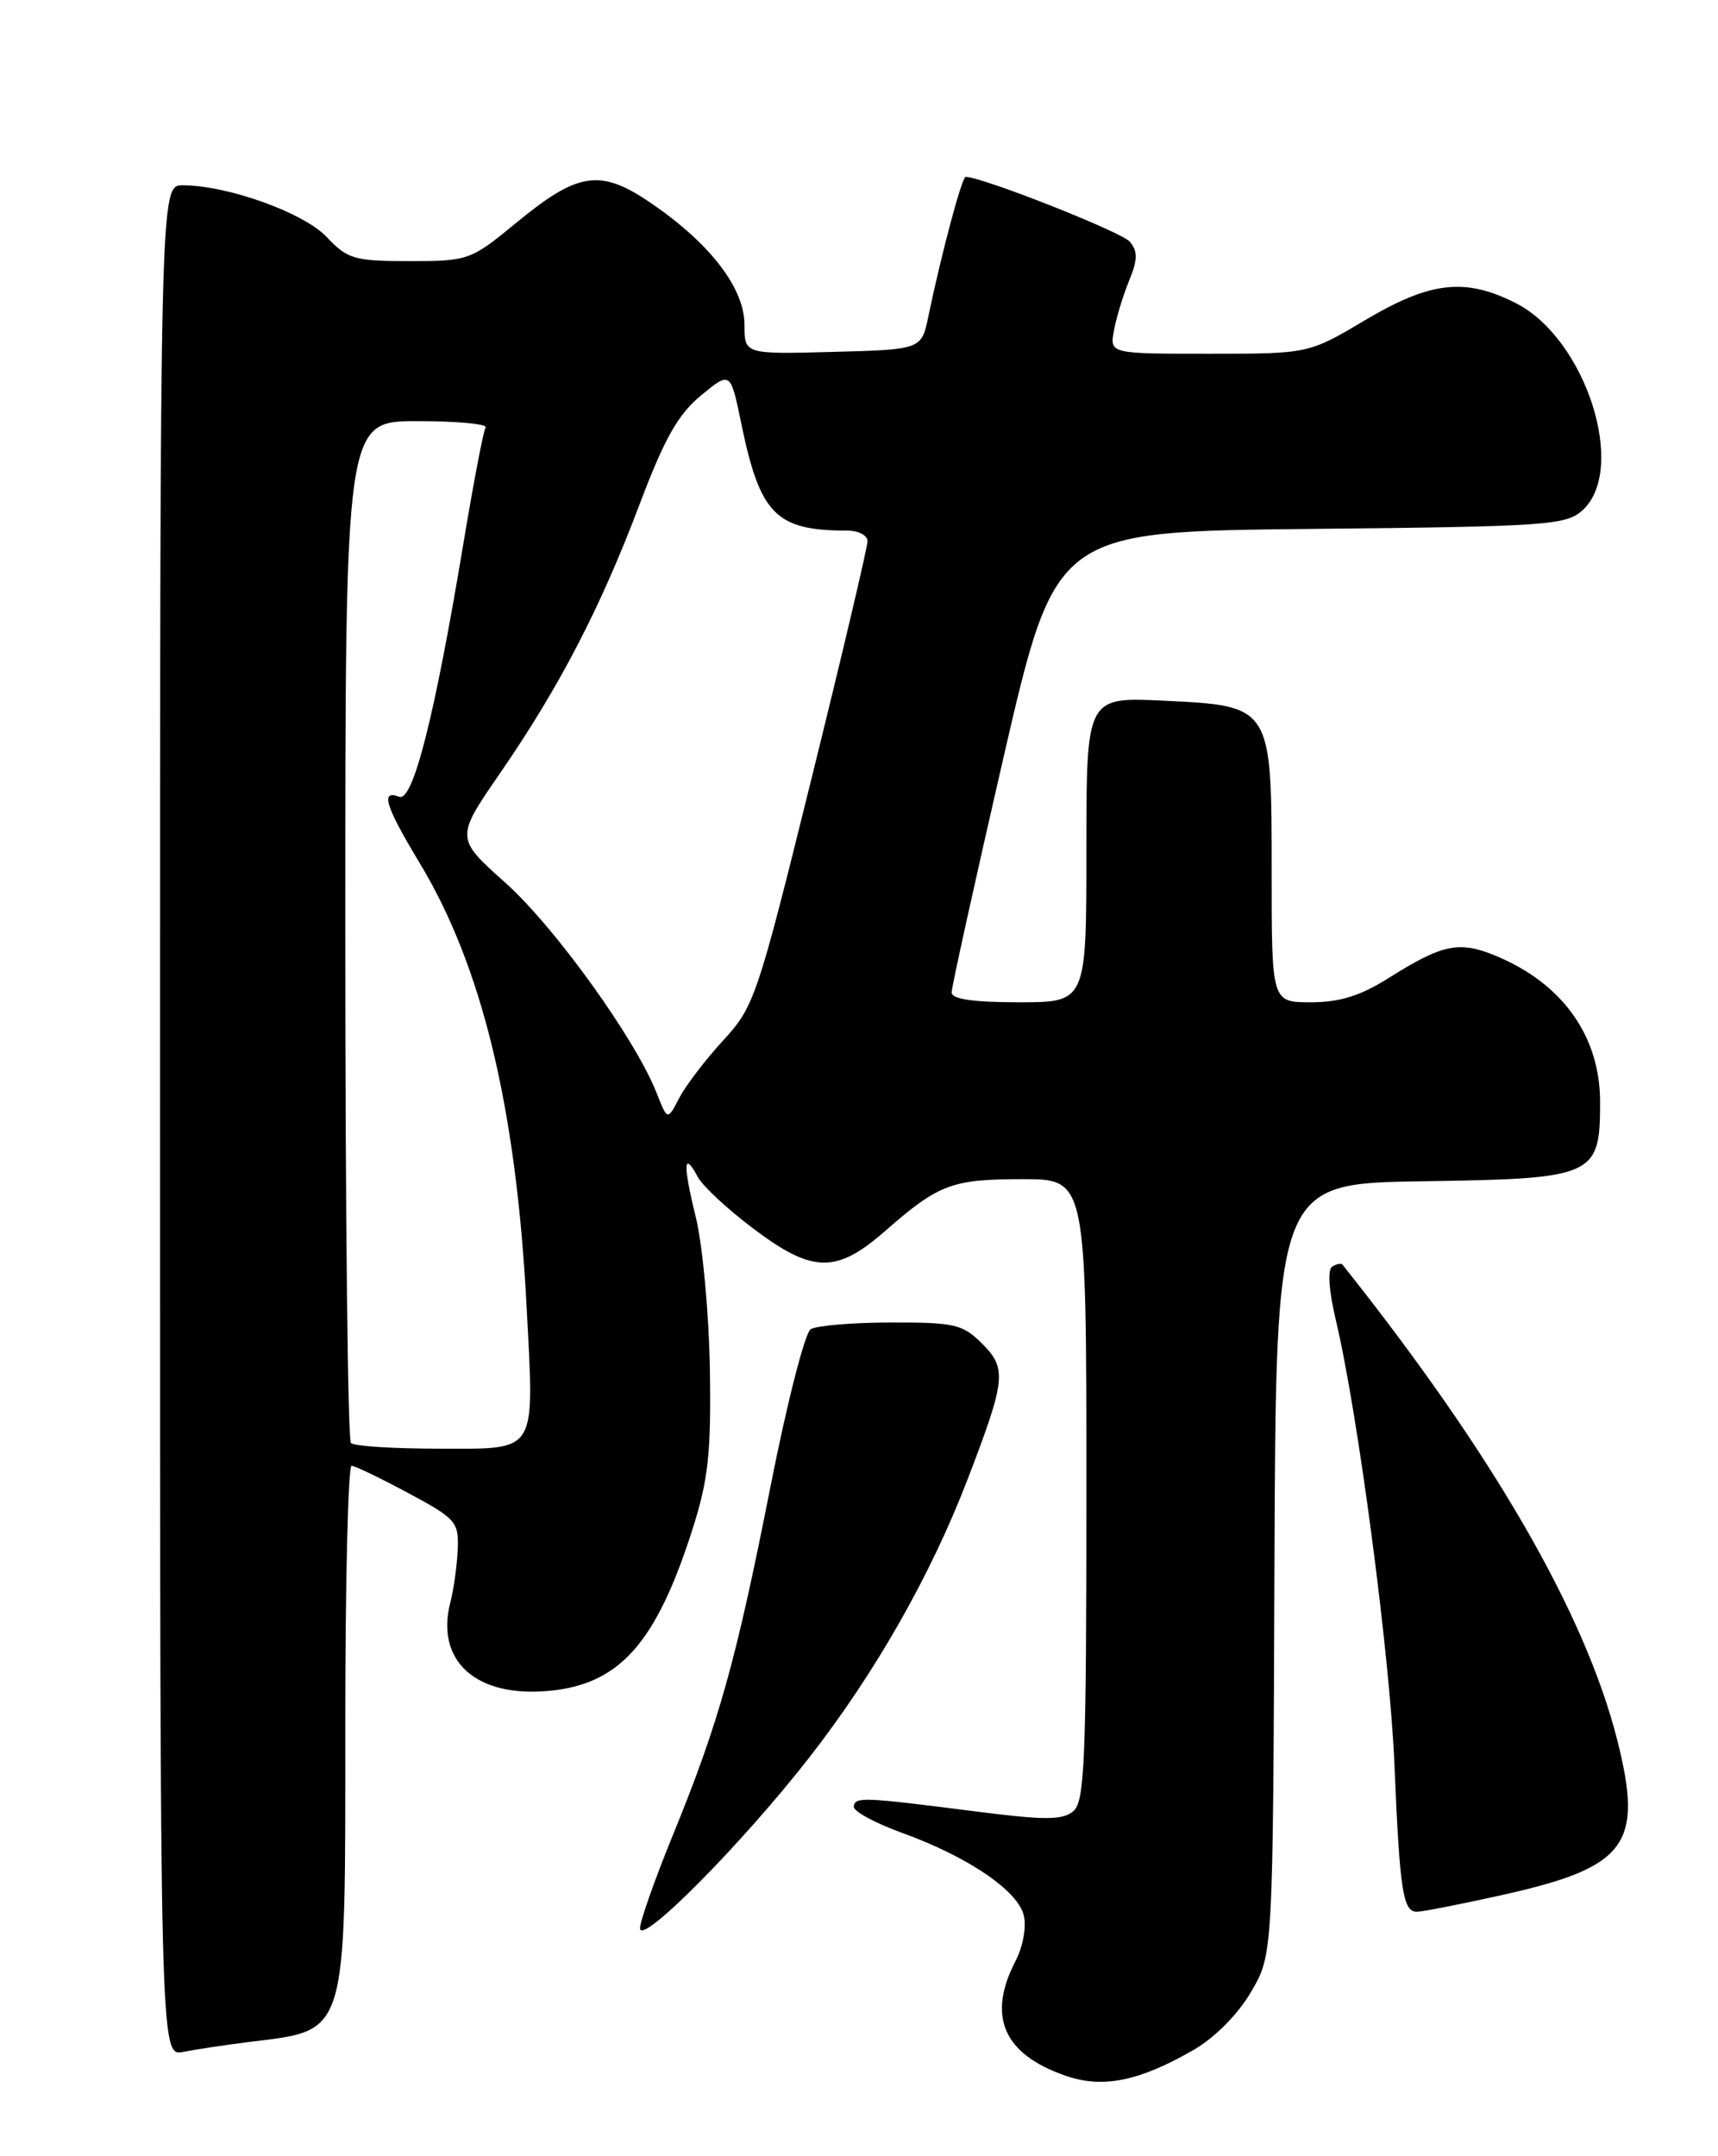 <?xml version="1.0" encoding="UTF-8" standalone="no"?>
<!DOCTYPE svg PUBLIC "-//W3C//DTD SVG 1.1//EN" "http://www.w3.org/Graphics/SVG/1.1/DTD/svg11.dtd" >
<svg xmlns="http://www.w3.org/2000/svg" xmlns:xlink="http://www.w3.org/1999/xlink" version="1.1" viewBox="0 0 204 256">
 <g >
 <path fill="currentColor"
d=" M 141.72 243.39 C 144.25 241.93 147.00 239.16 148.55 236.50 C 151.16 232.06 151.16 232.06 151.33 186.28 C 151.50 140.50 151.50 140.50 169.00 140.25 C 189.38 139.95 190.00 139.67 190.00 130.84 C 190.00 123.04 185.56 116.80 177.68 113.51 C 173.28 111.67 171.30 112.08 164.91 116.11 C 161.55 118.23 159.08 119.00 155.66 119.00 C 151.00 119.00 151.00 119.00 151.00 103.61 C 151.00 83.75 151.03 83.81 138.14 83.19 C 129.00 82.76 129.00 82.76 129.00 100.88 C 129.00 119.00 129.00 119.00 121.00 119.00 C 115.56 119.00 113.00 118.63 113.00 117.83 C 113.00 117.19 115.78 104.61 119.17 89.88 C 125.35 63.11 125.35 63.11 155.57 62.80 C 183.65 62.52 185.94 62.36 187.90 60.60 C 193.27 55.73 188.32 40.24 180.03 36.01 C 174.01 32.94 169.86 33.40 162.12 38.00 C 155.38 42.00 155.38 42.00 143.58 42.00 C 131.77 42.00 131.77 42.00 132.27 39.25 C 132.55 37.74 133.36 35.07 134.07 33.33 C 135.10 30.84 135.12 29.85 134.16 28.70 C 133.21 27.55 116.61 21.00 114.66 21.00 C 114.22 21.00 111.77 30.18 110.25 37.50 C 109.43 41.50 109.43 41.50 98.91 41.78 C 88.40 42.06 88.40 42.06 88.40 38.56 C 88.40 34.25 84.40 29.00 77.46 24.22 C 71.30 19.98 68.71 20.34 61.23 26.51 C 55.89 30.90 55.61 31.00 48.63 31.00 C 42.08 31.00 41.27 30.77 38.80 28.15 C 36.07 25.25 27.02 22.00 21.68 22.00 C 19.00 22.00 19.00 22.00 19.00 133.08 C 19.00 244.16 19.00 244.16 21.75 243.62 C 23.26 243.32 26.75 242.80 29.50 242.45 C 41.40 240.97 41.00 242.28 41.00 204.55 C 41.00 187.75 41.34 174.01 41.75 174.03 C 42.16 174.04 45.20 175.51 48.50 177.28 C 54.16 180.32 54.49 180.70 54.35 184.00 C 54.26 185.93 53.87 188.73 53.48 190.23 C 51.67 197.22 56.55 201.59 65.24 200.75 C 73.61 199.95 77.93 195.06 82.25 181.50 C 84.11 175.66 84.45 172.51 84.29 162.50 C 84.18 155.90 83.43 147.80 82.62 144.51 C 81.07 138.19 81.15 136.55 82.87 139.76 C 83.44 140.82 86.38 143.56 89.41 145.84 C 96.48 151.18 99.30 151.24 105.11 146.15 C 111.46 140.59 113.03 140.00 121.43 140.00 C 129.00 140.00 129.00 140.00 129.00 176.88 C 129.00 209.12 128.80 213.92 127.44 215.05 C 126.15 216.12 124.04 216.12 115.69 215.05 C 102.38 213.35 101.52 213.32 101.38 214.50 C 101.32 215.05 103.92 216.46 107.16 217.63 C 114.93 220.45 120.82 224.44 121.56 227.39 C 121.90 228.76 121.48 231.10 120.58 232.84 C 117.18 239.42 119.16 243.92 126.59 246.47 C 130.97 247.98 135.30 247.09 141.72 243.39 Z  M 96.11 208.65 C 103.94 198.59 110.49 187.09 114.87 175.70 C 119.44 163.81 119.58 162.49 116.62 159.53 C 114.32 157.23 113.35 157.00 105.80 157.02 C 101.23 157.02 96.94 157.39 96.26 157.82 C 95.58 158.25 93.42 166.68 91.48 176.55 C 87.38 197.29 85.38 204.45 79.94 217.78 C 77.77 223.08 76.00 228.10 76.00 228.93 C 76.00 231.13 88.07 218.96 96.11 208.65 Z  M 178.20 225.03 C 193.21 221.71 195.20 219.04 192.01 206.49 C 188.18 191.47 177.20 172.49 159.41 150.15 C 159.26 149.96 158.71 150.06 158.19 150.38 C 157.62 150.73 157.79 153.23 158.62 156.73 C 161.24 167.75 165.04 196.57 165.58 209.50 C 166.21 224.57 166.59 227.01 168.27 226.98 C 168.95 226.97 173.42 226.09 178.20 225.03 Z  M 41.67 171.33 C 41.30 170.97 41.00 143.52 41.00 110.33 C 41.00 50.00 41.00 50.00 49.56 50.00 C 54.27 50.00 57.91 50.34 57.66 50.75 C 57.40 51.16 56.22 57.35 55.03 64.50 C 51.60 85.13 49.04 95.23 47.40 94.60 C 45.14 93.73 45.75 95.70 49.84 102.48 C 57.26 114.78 61.31 131.58 62.53 155.16 C 63.45 172.81 63.95 172.00 52.10 172.00 C 46.73 172.00 42.03 171.70 41.67 171.33 Z  M 77.97 129.77 C 75.45 123.37 65.86 110.03 60.01 104.81 C 54.07 99.50 54.07 99.50 59.42 91.74 C 66.44 81.54 71.34 72.10 75.96 59.84 C 78.89 52.08 80.52 49.19 83.24 46.95 C 86.74 44.07 86.74 44.07 88.02 50.28 C 90.25 61.10 92.13 63.00 100.62 63.00 C 101.93 63.00 103.01 63.56 103.01 64.25 C 103.02 64.94 100.03 77.62 96.36 92.44 C 89.93 118.44 89.56 119.52 85.88 123.52 C 83.78 125.80 81.43 128.87 80.66 130.36 C 79.26 133.05 79.26 133.05 77.97 129.77 Z "/>
</g>
</svg>